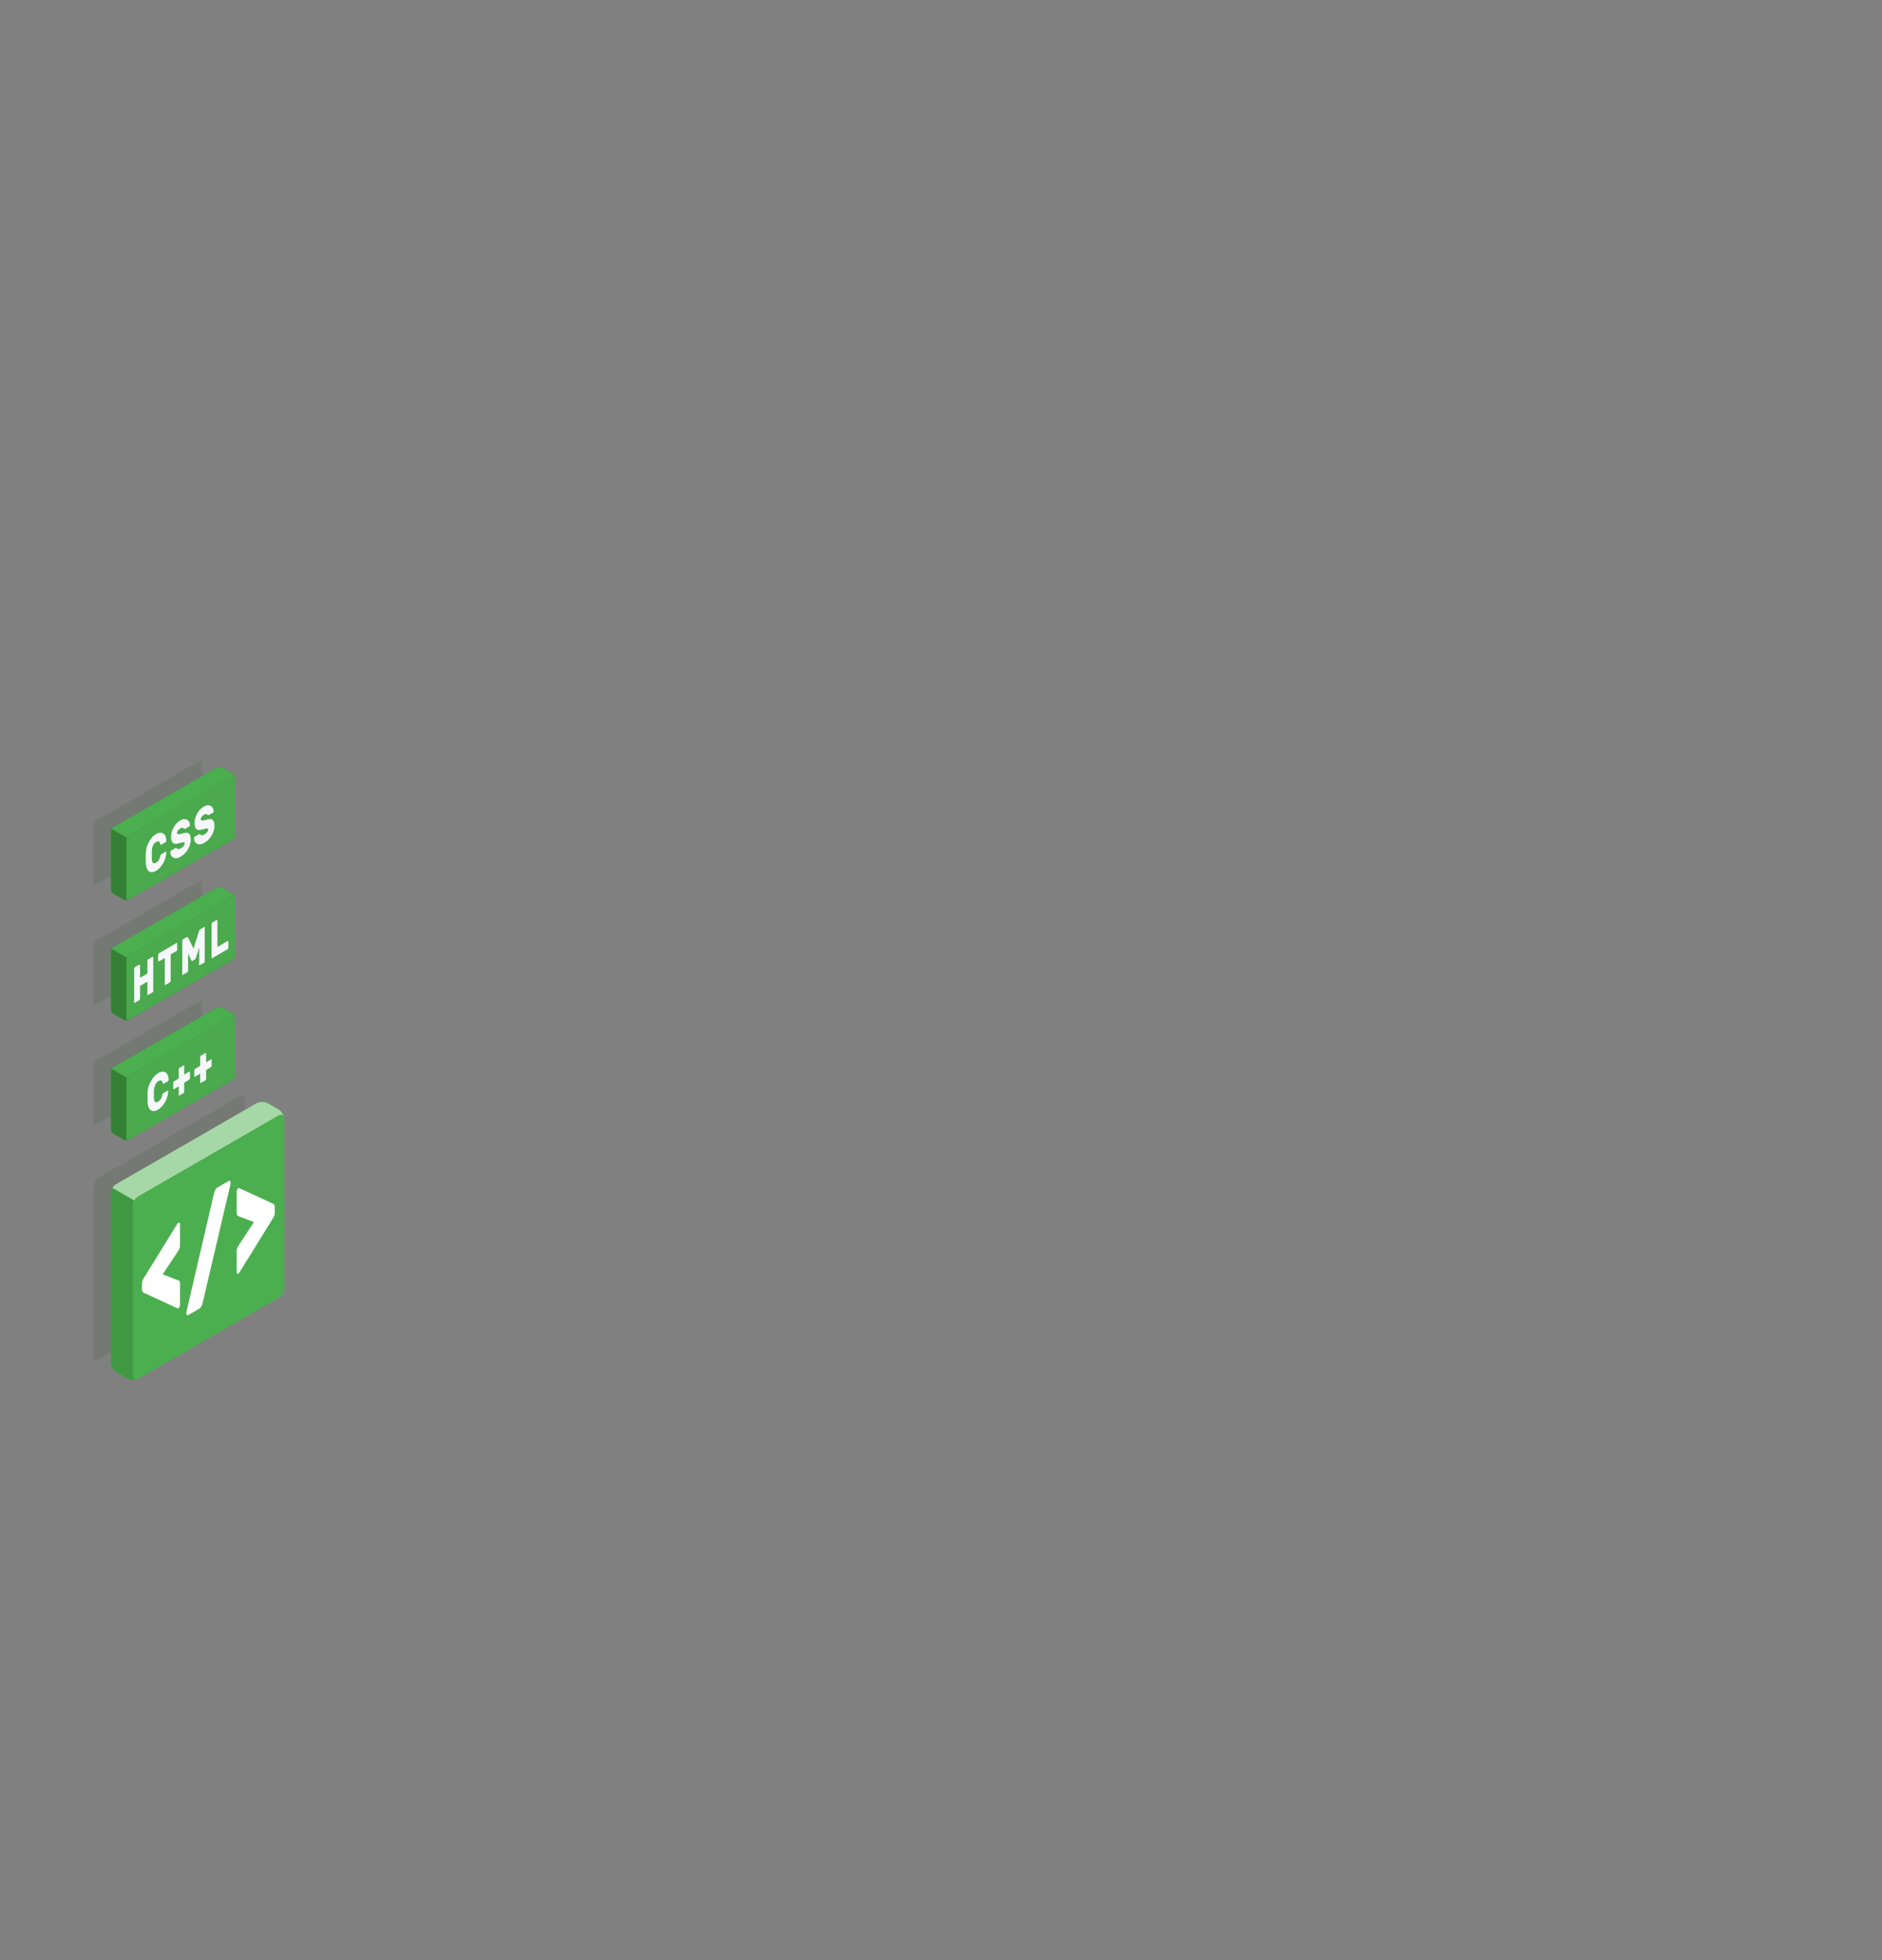 <svg width="391" height="407" viewBox="0 0 391 407" fill="none" xmlns="http://www.w3.org/2000/svg">
<rect x="0" y="0" width="391" height="407" fill="#808080" stroke="none"/>
<path opacity="0.1" d="M49.682 227.67L20.575 244.465C20.234 244.687 19.95 244.988 19.747 245.341C19.543 245.694 19.427 246.09 19.406 246.497V281.58C19.406 282.321 19.935 282.596 20.575 282.25L49.682 265.486C50.022 265.263 50.305 264.962 50.508 264.609C50.711 264.256 50.828 263.861 50.85 263.454V228.341C50.85 227.599 50.322 227.305 49.682 227.67Z" fill="#103E13"/>
<path opacity="0.1" d="M41.429 158.013L19.945 170.388C19.788 170.489 19.658 170.625 19.565 170.786C19.471 170.946 19.417 171.127 19.406 171.313V183.302C19.406 183.647 19.65 183.779 19.945 183.606L41.429 171.231C41.586 171.133 41.716 170.999 41.81 170.84C41.903 170.68 41.958 170.501 41.968 170.317V158.318C41.968 157.983 41.724 157.841 41.429 158.013Z" fill="#103E13"/>
<path opacity="0.1" d="M41.429 182.936L19.945 195.311C19.788 195.411 19.658 195.548 19.565 195.708C19.471 195.869 19.417 196.05 19.406 196.235V208.224C19.406 208.559 19.65 208.702 19.945 208.529L41.429 196.154C41.586 196.054 41.717 195.918 41.811 195.757C41.904 195.596 41.958 195.415 41.968 195.229V183.241C41.968 182.905 41.724 182.763 41.429 182.936Z" fill="#103E13"/>
<path opacity="0.1" d="M41.429 207.889L19.945 220.233C19.788 220.333 19.657 220.47 19.564 220.63C19.47 220.791 19.416 220.972 19.406 221.158V233.147C19.406 233.482 19.65 233.624 19.945 233.452L41.429 221.097C41.586 220.996 41.716 220.86 41.81 220.699C41.903 220.539 41.958 220.358 41.968 220.172V208.183C41.968 207.818 41.724 207.686 41.429 207.889Z" fill="#103E13"/>
<path d="M53.289 229.073L24.223 245.837C23.882 246.059 23.598 246.359 23.395 246.712C23.192 247.066 23.075 247.462 23.055 247.869V282.951C23.073 283.359 23.188 283.756 23.392 284.11C23.595 284.463 23.88 284.763 24.223 284.983L26.439 286.233C26.801 286.416 27.202 286.512 27.608 286.512C28.014 286.512 28.414 286.416 28.776 286.233L57.883 269.469C58.225 269.247 58.508 268.946 58.712 268.593C58.915 268.24 59.031 267.844 59.052 267.437V232.273C59.033 231.865 58.916 231.467 58.71 231.113C58.505 230.76 58.218 230.46 57.873 230.241L55.668 228.991C55.294 228.814 54.883 228.729 54.469 228.743C54.055 228.757 53.651 228.87 53.289 229.073Z" fill="#4CAF4F"/>
<path opacity="0.2" d="M28.736 286.172C28.372 286.35 27.972 286.442 27.567 286.442C27.162 286.442 26.762 286.35 26.398 286.172L24.223 284.922C23.878 284.704 23.592 284.404 23.388 284.05C23.185 283.697 23.07 283.298 23.055 282.89V247.848C23.075 247.426 23.204 247.017 23.431 246.66L27.953 249.281C27.741 249.627 27.622 250.023 27.608 250.429V285.502C27.567 286.182 28.045 286.568 28.736 286.172Z" fill="#103E13"/>
<path opacity="0.5" d="M58.991 232.11C58.9 231.521 58.422 231.308 57.843 231.643L28.736 248.417C28.391 248.629 28.107 248.926 27.913 249.281L23.38 246.66C23.574 246.322 23.85 246.039 24.183 245.837L53.289 229.073C53.652 228.89 54.052 228.794 54.458 228.794C54.864 228.794 55.265 228.89 55.627 229.073L57.832 230.322C58.142 230.521 58.405 230.783 58.605 231.091C58.805 231.4 58.936 231.747 58.991 232.11V232.11Z" fill="white"/>
<path d="M57.843 231.643L28.736 248.417C28.394 248.639 28.109 248.939 27.906 249.292C27.703 249.646 27.587 250.042 27.567 250.449V285.522C27.567 286.264 28.096 286.538 28.736 286.192L57.843 269.428C58.183 269.205 58.465 268.905 58.666 268.552C58.868 268.199 58.983 267.803 59.001 267.396V232.273C59.001 231.572 58.483 231.257 57.843 231.643Z" fill="#4CAF4F"/>
<path d="M29.498 266.573C29.491 266.327 29.532 266.082 29.62 265.852C29.729 265.616 29.854 265.389 29.996 265.171L36.856 254.077C36.889 254.029 36.926 253.985 36.968 253.944L37.049 253.883C37.084 253.853 37.13 253.836 37.176 253.836C37.223 253.836 37.268 253.853 37.303 253.883C37.341 253.93 37.37 253.983 37.387 254.041C37.405 254.099 37.411 254.159 37.405 254.219V258.506C37.416 258.816 37.349 259.123 37.212 259.4C37.105 259.6 36.986 259.794 36.856 259.98L33.807 264.592L36.856 265.771C36.981 265.809 37.101 265.864 37.212 265.933C37.344 266.015 37.405 266.238 37.405 266.594V270.881C37.407 271.039 37.372 271.196 37.303 271.338C37.25 271.462 37.161 271.568 37.049 271.643H36.968C36.931 271.654 36.893 271.654 36.856 271.643L29.996 268.473C29.853 268.418 29.725 268.331 29.62 268.219C29.52 268.047 29.478 267.848 29.498 267.65V266.573Z" fill="white"/>
<path d="M44.468 247.757C44.527 247.518 44.612 247.286 44.722 247.066C44.829 246.84 45.003 246.652 45.22 246.528L47.517 245.197C47.555 245.164 47.604 245.147 47.654 245.147C47.704 245.147 47.753 245.164 47.791 245.197C47.832 245.244 47.863 245.299 47.882 245.358C47.901 245.417 47.908 245.48 47.903 245.542C47.911 245.627 47.911 245.712 47.903 245.796L42.1 270.526C42.049 270.759 41.967 270.984 41.856 271.196C41.75 271.431 41.572 271.627 41.348 271.755L39.092 273.056C39.055 273.087 39.008 273.104 38.96 273.104C38.911 273.104 38.864 273.087 38.828 273.056C38.787 273.008 38.756 272.953 38.737 272.894C38.718 272.835 38.711 272.772 38.716 272.71C38.703 272.626 38.703 272.54 38.716 272.456L44.468 247.757Z" fill="white"/>
<path d="M57.08 251.76C57.086 252.006 57.044 252.251 56.959 252.481C56.847 252.713 56.722 252.937 56.582 253.152L49.712 264.247C49.685 264.295 49.651 264.34 49.611 264.379L49.529 264.44C49.428 264.501 49.336 264.501 49.275 264.44C49.237 264.394 49.208 264.34 49.19 264.283C49.173 264.225 49.167 264.164 49.174 264.104V259.827C49.161 259.521 49.227 259.216 49.367 258.943C49.499 258.71 49.611 258.516 49.712 258.364L52.761 253.731L49.712 252.583C49.588 252.54 49.472 252.478 49.367 252.4C49.235 252.309 49.174 252.085 49.174 251.74V247.452C49.171 247.294 49.206 247.137 49.275 246.995C49.325 246.869 49.414 246.762 49.529 246.69H49.611H49.712L56.582 249.86C56.725 249.915 56.854 250.002 56.959 250.114C57.054 250.288 57.096 250.486 57.08 250.683V251.76Z" fill="white"/>
<path d="M45.068 159.364L23.583 171.75C23.427 171.848 23.297 171.982 23.203 172.141C23.109 172.301 23.055 172.48 23.045 172.664V184.663C23.055 184.847 23.109 185.026 23.203 185.185C23.297 185.345 23.427 185.479 23.583 185.577L25.707 186.786C25.866 186.861 26.04 186.899 26.215 186.899C26.391 186.899 26.564 186.861 26.724 186.786L48.269 174.361C48.422 174.258 48.55 174.121 48.642 173.96C48.733 173.8 48.787 173.621 48.797 173.436V161.447C48.787 161.263 48.733 161.084 48.639 160.925C48.545 160.766 48.415 160.631 48.259 160.533L46.145 159.324C45.974 159.25 45.788 159.215 45.602 159.222C45.415 159.229 45.233 159.278 45.068 159.364V159.364Z" fill="#4CAF4F"/>
<path opacity="0.4" d="M45.068 159.364L23.583 171.75C23.427 171.848 23.297 171.982 23.203 172.141C23.109 172.301 23.055 172.48 23.045 172.664V184.663C23.055 184.847 23.109 185.026 23.203 185.185C23.297 185.345 23.427 185.479 23.583 185.577L25.707 186.786C25.866 186.861 26.04 186.899 26.215 186.899C26.391 186.899 26.564 186.861 26.724 186.786L48.269 174.361C48.422 174.258 48.55 174.121 48.642 173.96C48.733 173.8 48.787 173.621 48.797 173.436V161.447C48.787 161.263 48.733 161.084 48.639 160.925C48.545 160.766 48.415 160.631 48.259 160.533L46.145 159.324C45.974 159.25 45.788 159.215 45.602 159.222C45.415 159.229 45.233 159.278 45.068 159.364V159.364Z" fill="#103E13"/>
<path d="M48.787 161.386C48.787 161.122 48.533 161.031 48.258 161.183L26.774 173.558C26.617 173.656 26.487 173.792 26.398 173.954L23.206 172.125C23.292 171.967 23.418 171.833 23.572 171.739L45.057 159.364C45.224 159.282 45.409 159.239 45.596 159.239C45.782 159.239 45.967 159.282 46.134 159.364L48.248 160.573C48.393 160.66 48.517 160.778 48.61 160.919C48.703 161.059 48.764 161.219 48.787 161.386Z" fill="#4CAF4F"/>
<path d="M48.269 161.153L26.774 173.558C26.619 173.659 26.489 173.795 26.398 173.956C26.305 174.117 26.253 174.297 26.246 174.483V186.471C26.246 186.807 26.48 186.949 26.774 186.776L48.269 174.361C48.424 174.259 48.553 174.123 48.645 173.962C48.737 173.801 48.789 173.621 48.797 173.436V161.447C48.797 161.153 48.614 161.01 48.269 161.153Z" fill="#4CAF4F"/>
<g opacity="0.2">
<path opacity="0.2" d="M48.269 161.153L26.774 173.558C26.619 173.659 26.489 173.795 26.398 173.956C26.305 174.117 26.253 174.297 26.246 174.483V186.471C26.246 186.807 26.48 186.949 26.774 186.776L48.269 174.361C48.424 174.259 48.553 174.123 48.645 173.962C48.737 173.801 48.789 173.621 48.797 173.436V161.447C48.797 161.153 48.614 161.01 48.269 161.153Z" fill="#103E13"/>
</g>
<path d="M31.551 176.626C31.551 176.728 31.551 176.85 31.551 177.012V178.028C31.551 178.191 31.551 178.313 31.551 178.404C31.56 178.548 31.58 178.691 31.612 178.831C31.633 178.945 31.686 179.051 31.764 179.136C31.834 179.208 31.929 179.251 32.029 179.258C32.167 179.248 32.3 179.203 32.415 179.126C32.564 179.053 32.695 178.949 32.801 178.821C32.898 178.718 32.98 178.601 33.045 178.476C33.108 178.363 33.16 178.244 33.197 178.12C33.197 177.998 33.258 177.896 33.279 177.805C33.288 177.707 33.312 177.611 33.35 177.52C33.388 177.452 33.444 177.396 33.513 177.358L34.407 176.84C34.407 176.84 34.488 176.84 34.508 176.84C34.526 176.857 34.539 176.878 34.548 176.9C34.557 176.923 34.561 176.947 34.559 176.972C34.55 177.35 34.492 177.726 34.386 178.089C34.275 178.468 34.121 178.832 33.929 179.177C33.739 179.514 33.515 179.831 33.258 180.121C33.017 180.396 32.732 180.629 32.415 180.812C32.15 180.982 31.845 181.077 31.531 181.087C31.29 181.089 31.056 181.007 30.87 180.853C30.669 180.675 30.524 180.442 30.453 180.182C30.347 179.854 30.289 179.512 30.281 179.166C30.281 178.882 30.281 178.577 30.281 178.252C30.281 177.927 30.281 177.592 30.281 177.287C30.296 176.883 30.351 176.481 30.443 176.088C30.543 175.687 30.686 175.299 30.87 174.93C31.046 174.564 31.268 174.222 31.531 173.914C31.783 173.62 32.082 173.37 32.415 173.172C32.67 173.015 32.959 172.921 33.258 172.898C33.493 172.88 33.728 172.937 33.929 173.06C34.135 173.196 34.294 173.391 34.386 173.619C34.502 173.91 34.561 174.22 34.559 174.533C34.558 174.601 34.541 174.667 34.508 174.726C34.489 174.78 34.454 174.826 34.407 174.859L33.513 175.377C33.431 175.377 33.38 175.427 33.35 175.377C33.309 175.32 33.285 175.253 33.279 175.184C33.279 175.113 33.279 175.031 33.197 174.95C33.161 174.878 33.109 174.816 33.045 174.767C32.971 174.723 32.887 174.702 32.801 174.706C32.663 174.722 32.53 174.771 32.415 174.848C32.264 174.928 32.133 175.039 32.029 175.173C31.92 175.298 31.831 175.439 31.764 175.59C31.694 175.742 31.643 175.903 31.612 176.068C31.579 176.252 31.559 176.439 31.551 176.626Z" fill="#F5F7FA"/>
<path d="M37.435 170.347C37.676 170.192 37.952 170.098 38.238 170.073C38.46 170.057 38.682 170.102 38.879 170.205C39.054 170.311 39.198 170.462 39.295 170.642C39.397 170.833 39.449 171.046 39.448 171.262C39.462 171.322 39.462 171.385 39.448 171.445C39.43 171.499 39.394 171.546 39.346 171.577L38.452 172.095C38.398 172.109 38.342 172.109 38.289 172.095L38.177 172.034L38.106 171.963C38.071 171.928 38.03 171.9 37.984 171.882C37.914 171.866 37.841 171.866 37.771 171.882C37.664 171.892 37.562 171.931 37.476 171.993C37.387 172.045 37.303 172.103 37.222 172.166C37.144 172.226 37.072 172.294 37.008 172.369C36.948 172.448 36.897 172.533 36.856 172.623C36.819 172.717 36.801 172.817 36.805 172.918C36.795 172.998 36.817 173.078 36.866 173.142C36.895 173.17 36.931 173.191 36.97 173.203C37.008 173.216 37.05 173.219 37.09 173.213C37.227 173.207 37.364 173.187 37.496 173.152L38.126 172.989C38.341 172.926 38.564 172.898 38.787 172.908C38.957 172.914 39.121 172.974 39.255 173.081C39.392 173.21 39.49 173.376 39.539 173.558C39.608 173.82 39.638 174.09 39.63 174.361C39.628 174.706 39.573 175.048 39.468 175.377C39.363 175.732 39.217 176.073 39.031 176.393C38.841 176.702 38.612 176.986 38.35 177.236C38.099 177.49 37.816 177.708 37.507 177.886C37.248 178.051 36.957 178.155 36.653 178.191C36.434 178.22 36.211 178.181 36.014 178.08C35.818 177.978 35.658 177.818 35.555 177.622C35.452 177.403 35.396 177.164 35.393 176.921C35.396 176.854 35.414 176.788 35.443 176.728C35.46 176.679 35.492 176.636 35.535 176.606L36.439 176.088C36.484 176.056 36.537 176.038 36.592 176.037C36.631 176.041 36.667 176.059 36.693 176.088L36.785 176.169C36.82 176.22 36.87 176.258 36.927 176.281C37.004 176.303 37.085 176.303 37.161 176.281C37.285 176.271 37.404 176.229 37.507 176.159C37.734 176.033 37.94 175.872 38.116 175.682C38.271 175.528 38.359 175.32 38.36 175.102C38.365 175.062 38.359 175.021 38.343 174.984C38.327 174.946 38.301 174.914 38.269 174.889C38.182 174.87 38.092 174.87 38.005 174.889C37.85 174.906 37.697 174.936 37.547 174.98L36.886 175.153C36.716 175.216 36.532 175.233 36.353 175.2C36.175 175.168 36.008 175.089 35.87 174.97C35.612 174.604 35.496 174.156 35.545 173.71C35.545 173.391 35.59 173.073 35.677 172.766C35.767 172.433 35.897 172.112 36.063 171.811C36.234 171.504 36.438 171.218 36.673 170.957C36.896 170.717 37.153 170.512 37.435 170.347V170.347Z" fill="#F5F7FA"/>
<path d="M42.364 167.472C42.608 167.322 42.883 167.232 43.167 167.208C43.386 167.19 43.604 167.236 43.797 167.34C43.981 167.438 44.13 167.591 44.224 167.777C44.322 167.969 44.374 168.181 44.377 168.397C44.391 168.457 44.391 168.519 44.377 168.58C44.353 168.631 44.319 168.676 44.275 168.712L43.37 169.23C43.321 169.246 43.267 169.246 43.218 169.23C43.173 169.226 43.13 169.208 43.096 169.179L43.035 169.108C43 169.073 42.959 169.045 42.913 169.027C42.843 169.011 42.77 169.011 42.7 169.027C42.594 169.046 42.493 169.087 42.405 169.149C42.314 169.197 42.229 169.255 42.151 169.321C42.073 169.381 42.001 169.449 41.938 169.524C41.875 169.601 41.823 169.687 41.785 169.778C41.745 169.871 41.724 169.972 41.724 170.073C41.719 170.154 41.745 170.234 41.795 170.297C41.823 170.324 41.857 170.345 41.894 170.357C41.931 170.369 41.97 170.373 42.009 170.368C42.149 170.363 42.289 170.343 42.425 170.307L43.055 170.144C43.265 170.076 43.486 170.048 43.706 170.063C43.88 170.064 44.049 170.125 44.184 170.236C44.316 170.364 44.41 170.525 44.458 170.703C44.53 170.968 44.564 171.241 44.56 171.516C44.554 171.861 44.499 172.203 44.397 172.532C44.181 173.224 43.797 173.853 43.279 174.361C43.026 174.611 42.742 174.83 42.435 175.011C42.175 175.17 41.884 175.273 41.582 175.316C41.354 175.341 41.124 175.299 40.921 175.194C40.734 175.087 40.583 174.928 40.484 174.737C40.374 174.523 40.319 174.286 40.322 174.046C40.307 173.982 40.307 173.916 40.322 173.853C40.345 173.804 40.38 173.762 40.423 173.731L41.328 173.213C41.389 173.213 41.44 173.152 41.47 173.213C41.507 173.203 41.545 173.203 41.582 173.213L41.663 173.304C41.708 173.349 41.759 173.387 41.816 173.416C41.892 173.438 41.973 173.438 42.049 173.416C42.172 173.4 42.289 173.358 42.395 173.294C42.62 173.165 42.825 173.004 43.005 172.816C43.159 172.663 43.247 172.455 43.248 172.237C43.253 172.197 43.247 172.156 43.231 172.118C43.215 172.081 43.19 172.048 43.157 172.024C43.071 172 42.979 172 42.893 172.024C42.738 172.04 42.585 172.071 42.435 172.115L41.775 172.278C41.605 172.342 41.422 172.36 41.243 172.33C41.065 172.3 40.897 172.222 40.759 172.105C40.497 171.736 40.378 171.285 40.423 170.835C40.428 170.515 40.476 170.197 40.566 169.89C40.651 169.559 40.781 169.241 40.952 168.945C41.118 168.633 41.323 168.343 41.562 168.082C41.799 167.842 42.069 167.636 42.364 167.472V167.472Z" fill="#F5F7FA"/>
<path d="M45.068 184.288L23.583 196.714C23.428 196.816 23.299 196.952 23.205 197.113C23.111 197.273 23.057 197.453 23.045 197.638V209.627C23.055 209.813 23.109 209.993 23.203 210.154C23.297 210.315 23.427 210.451 23.583 210.552L25.707 211.751C25.866 211.828 26.039 211.868 26.215 211.868C26.392 211.868 26.565 211.828 26.724 211.751L48.218 199.376C48.37 199.271 48.497 199.134 48.589 198.974C48.68 198.814 48.734 198.635 48.747 198.451V186.462C48.736 186.277 48.682 186.096 48.588 185.935C48.495 185.775 48.364 185.638 48.208 185.538L46.094 184.339C45.937 184.256 45.764 184.209 45.587 184.2C45.409 184.191 45.232 184.221 45.068 184.288V184.288Z" fill="#4CAF4F"/>
<path opacity="0.4" d="M45.068 184.288L23.583 196.714C23.428 196.816 23.299 196.952 23.205 197.113C23.111 197.273 23.057 197.453 23.045 197.638V209.627C23.055 209.813 23.109 209.993 23.203 210.154C23.297 210.315 23.427 210.451 23.583 210.552L25.707 211.751C25.866 211.828 26.039 211.868 26.215 211.868C26.392 211.868 26.565 211.828 26.724 211.751L48.218 199.376C48.37 199.271 48.497 199.134 48.589 198.974C48.68 198.814 48.734 198.635 48.747 198.451V186.462C48.736 186.277 48.682 186.096 48.588 185.935C48.495 185.775 48.364 185.638 48.208 185.538L46.094 184.339C45.937 184.256 45.764 184.209 45.587 184.2C45.409 184.191 45.232 184.221 45.068 184.288V184.288Z" fill="#103E13"/>
<path d="M48.787 186.309C48.787 186.045 48.533 185.943 48.258 186.096L26.774 198.481C26.617 198.579 26.487 198.715 26.398 198.877L23.206 197.048C23.292 196.889 23.418 196.756 23.572 196.662L45.057 184.287C45.224 184.202 45.408 184.158 45.596 184.158C45.783 184.158 45.967 184.202 46.134 184.287L48.258 185.537C48.396 185.621 48.514 185.733 48.606 185.866C48.697 185.999 48.758 186.15 48.787 186.309V186.309Z" fill="#4CAF4F"/>
<path d="M48.269 186.096L26.774 198.481C26.619 198.58 26.491 198.715 26.399 198.874C26.307 199.033 26.254 199.212 26.246 199.395V211.394C26.246 211.729 26.48 211.872 26.774 211.699L48.269 199.324C48.423 199.222 48.551 199.085 48.643 198.924C48.734 198.764 48.787 198.584 48.797 198.4V186.411C48.797 186.065 48.614 185.933 48.269 186.096Z" fill="#4CAF4F"/>
<g opacity="0.2">
<path opacity="0.2" d="M48.269 186.096L26.774 198.481C26.619 198.58 26.491 198.715 26.399 198.874C26.307 199.033 26.254 199.212 26.246 199.395V211.394C26.246 211.729 26.48 211.872 26.774 211.699L48.269 199.324C48.423 199.222 48.551 199.085 48.643 198.924C48.734 198.764 48.787 198.584 48.797 198.4V186.411C48.797 186.065 48.614 185.933 48.269 186.096Z" fill="#103E13"/>
</g>
<path d="M31.652 198.684C31.661 198.675 31.671 198.668 31.683 198.663C31.694 198.658 31.706 198.656 31.719 198.656C31.731 198.656 31.743 198.658 31.755 198.663C31.766 198.668 31.776 198.675 31.785 198.684C31.806 198.705 31.823 198.73 31.833 198.758C31.844 198.787 31.848 198.817 31.846 198.847V205.674C31.843 205.756 31.822 205.835 31.785 205.908C31.758 205.971 31.712 206.025 31.652 206.06L30.758 206.578C30.75 206.587 30.739 206.594 30.728 206.599C30.717 206.604 30.704 206.607 30.692 206.607C30.68 206.607 30.668 206.604 30.656 206.599C30.645 206.594 30.635 206.587 30.626 206.578C30.626 206.578 30.626 206.497 30.626 206.416V203.825L29.102 204.709V207.29C29.102 207.371 29.081 207.452 29.041 207.523C29.017 207.588 28.974 207.645 28.919 207.686L28.014 208.204C27.996 208.22 27.972 208.228 27.948 208.228C27.924 208.228 27.901 208.22 27.882 208.204C27.862 208.148 27.862 208.087 27.882 208.031V201.204C27.868 201.126 27.868 201.047 27.882 200.97C27.912 200.906 27.958 200.85 28.014 200.807L28.919 200.289C28.936 200.276 28.958 200.269 28.98 200.269C29.002 200.269 29.023 200.276 29.041 200.289C29.062 200.312 29.079 200.339 29.09 200.369C29.1 200.399 29.104 200.431 29.102 200.462V203.002L30.626 202.128V199.578C30.608 199.501 30.608 199.421 30.626 199.344C30.656 199.283 30.702 199.231 30.758 199.192L31.652 198.684Z" fill="#F5F7FA"/>
<path d="M36.673 195.788C36.682 195.779 36.692 195.772 36.703 195.767C36.715 195.763 36.727 195.76 36.739 195.76C36.752 195.76 36.764 195.763 36.775 195.767C36.786 195.772 36.797 195.779 36.805 195.788C36.825 195.841 36.825 195.898 36.805 195.951V197.068C36.821 197.146 36.821 197.225 36.805 197.302C36.778 197.368 36.732 197.425 36.673 197.465L35.464 198.166V203.581C35.459 203.666 35.439 203.748 35.403 203.825C35.373 203.889 35.327 203.945 35.271 203.987L34.366 204.506C34.346 204.518 34.324 204.525 34.3 204.525C34.277 204.525 34.254 204.518 34.234 204.506C34.215 204.45 34.215 204.389 34.234 204.333V198.918L33.025 199.609C33.006 199.624 32.983 199.633 32.959 199.633C32.934 199.633 32.911 199.624 32.892 199.609C32.858 199.558 32.84 199.497 32.842 199.436V198.318C32.843 198.238 32.86 198.158 32.892 198.084C32.92 198.019 32.966 197.962 33.025 197.922L36.673 195.788Z" fill="#F5F7FA"/>
<path d="M39.824 199.497C39.787 199.461 39.756 199.42 39.732 199.375L39.082 198.003V201.498C39.084 201.579 39.067 201.66 39.031 201.732C39.004 201.798 38.958 201.854 38.899 201.895L38.005 202.413C37.986 202.428 37.963 202.437 37.938 202.437C37.914 202.437 37.891 202.428 37.872 202.413C37.861 202.385 37.855 202.356 37.855 202.326C37.855 202.297 37.861 202.267 37.872 202.24V195.423C37.853 195.346 37.853 195.266 37.872 195.189C37.9 195.123 37.946 195.066 38.005 195.026L38.797 194.569C38.889 194.569 38.96 194.569 39 194.569C39.036 194.602 39.067 194.64 39.092 194.681L40.21 196.967L41.318 193.401C41.341 193.323 41.371 193.249 41.409 193.177C41.448 193.078 41.519 192.995 41.612 192.944L42.405 192.486C42.414 192.477 42.424 192.47 42.435 192.465C42.447 192.461 42.459 192.458 42.471 192.458C42.483 192.458 42.496 192.461 42.507 192.465C42.518 192.47 42.529 192.477 42.537 192.486C42.549 192.512 42.555 192.54 42.555 192.568C42.555 192.596 42.549 192.623 42.537 192.649V199.476C42.556 199.553 42.556 199.633 42.537 199.71C42.507 199.774 42.462 199.83 42.405 199.873L41.511 200.391C41.491 200.404 41.468 200.41 41.445 200.41C41.421 200.41 41.398 200.404 41.379 200.391C41.367 200.364 41.361 200.334 41.361 200.304C41.361 200.275 41.367 200.245 41.379 200.218V196.713L40.728 198.826C40.703 198.906 40.672 198.984 40.637 199.06C40.602 199.136 40.546 199.2 40.474 199.243L40.037 199.487C39.915 199.527 39.864 199.537 39.824 199.497Z" fill="#F5F7FA"/>
<path d="M47.263 195.382C47.263 195.382 47.354 195.382 47.385 195.382C47.407 195.403 47.423 195.428 47.434 195.456C47.444 195.484 47.448 195.515 47.446 195.544V196.713C47.446 196.795 47.425 196.875 47.385 196.947C47.364 197.013 47.321 197.07 47.263 197.109L44.082 198.938C44.063 198.954 44.04 198.962 44.016 198.962C43.992 198.962 43.968 198.954 43.95 198.938C43.931 198.882 43.931 198.821 43.95 198.765V191.938C43.936 191.864 43.936 191.788 43.95 191.714C43.977 191.648 44.023 191.592 44.082 191.552L44.976 191.033C44.985 191.025 44.995 191.017 45.006 191.013C45.018 191.008 45.03 191.005 45.042 191.005C45.055 191.005 45.067 191.008 45.078 191.013C45.09 191.017 45.1 191.025 45.108 191.033C45.13 191.054 45.147 191.08 45.157 191.108C45.168 191.136 45.172 191.166 45.169 191.196V196.621L47.263 195.382Z" fill="#F5F7FA"/>
<path d="M45.068 209.21L23.583 221.585C23.427 221.685 23.297 221.822 23.203 221.982C23.109 222.143 23.055 222.324 23.045 222.509V234.498C23.055 234.684 23.109 234.864 23.203 235.025C23.297 235.186 23.427 235.322 23.583 235.423L25.707 236.622C25.866 236.696 26.04 236.734 26.215 236.734C26.391 236.734 26.564 236.696 26.724 236.622L48.269 224.247C48.421 224.142 48.548 224.005 48.64 223.845C48.731 223.685 48.785 223.506 48.797 223.322V211.333C48.787 211.147 48.733 210.967 48.639 210.806C48.546 210.646 48.415 210.509 48.259 210.409L46.145 209.21C45.978 209.125 45.794 209.081 45.606 209.081C45.419 209.081 45.235 209.125 45.068 209.21V209.21Z" fill="#4CAF4F"/>
<path opacity="0.4" d="M45.068 209.21L23.583 221.585C23.427 221.685 23.297 221.822 23.203 221.982C23.109 222.143 23.055 222.324 23.045 222.509V234.498C23.055 234.684 23.109 234.864 23.203 235.025C23.297 235.186 23.427 235.322 23.583 235.423L25.707 236.622C25.866 236.696 26.04 236.734 26.215 236.734C26.391 236.734 26.564 236.696 26.724 236.622L48.269 224.247C48.421 224.142 48.548 224.005 48.64 223.845C48.731 223.685 48.785 223.506 48.797 223.322V211.333C48.787 211.147 48.733 210.967 48.639 210.806C48.546 210.646 48.415 210.509 48.259 210.409L46.145 209.21C45.978 209.125 45.794 209.081 45.606 209.081C45.419 209.081 45.235 209.125 45.068 209.21V209.21Z" fill="#103E13"/>
<path d="M48.787 211.232C48.787 210.967 48.533 210.866 48.258 211.018L26.774 223.393C26.619 223.498 26.49 223.637 26.398 223.8L23.206 221.961C23.296 221.807 23.421 221.678 23.572 221.585L45.067 209.21C45.235 209.127 45.419 209.084 45.606 209.084C45.792 209.084 45.977 209.127 46.144 209.21L48.258 210.419C48.401 210.507 48.522 210.626 48.613 210.766C48.705 210.907 48.764 211.066 48.787 211.232Z" fill="#4CAF4F"/>
<path d="M48.269 211.018L26.774 223.393C26.62 223.496 26.492 223.632 26.401 223.793C26.309 223.953 26.256 224.133 26.246 224.318V236.337C26.246 236.682 26.48 236.815 26.774 236.652L48.269 224.247C48.423 224.144 48.551 224.007 48.643 223.847C48.734 223.686 48.787 223.507 48.797 223.322V211.333C48.797 210.988 48.614 210.856 48.269 211.018Z" fill="#4CAF4F"/>
<g opacity="0.2">
<path opacity="0.2" d="M48.269 211.018L26.774 223.393C26.62 223.496 26.492 223.632 26.401 223.793C26.309 223.953 26.256 224.133 26.246 224.318V236.337C26.246 236.682 26.48 236.815 26.774 236.652L48.269 224.247C48.423 224.144 48.551 224.007 48.643 223.847C48.734 223.686 48.787 223.507 48.797 223.322V211.333C48.797 210.988 48.614 210.856 48.269 211.018Z" fill="#103E13"/>
</g>
<path d="M31.968 226.228C31.968 226.319 31.968 226.451 31.968 226.614V227.63C31.968 227.803 31.968 227.924 31.968 228.016C31.977 228.16 31.997 228.302 32.029 228.443C32.058 228.553 32.11 228.657 32.181 228.747C32.252 228.818 32.346 228.861 32.445 228.869C32.583 228.86 32.717 228.814 32.831 228.737C32.976 228.658 33.107 228.555 33.218 228.432C33.312 228.325 33.397 228.209 33.472 228.087C33.53 227.973 33.578 227.854 33.614 227.731C33.614 227.61 33.675 227.508 33.695 227.406C33.711 227.313 33.735 227.221 33.767 227.132C33.801 227.061 33.858 227.004 33.929 226.969L34.823 226.451C34.839 226.439 34.859 226.432 34.879 226.432C34.9 226.432 34.919 226.439 34.935 226.451C34.935 226.451 34.935 226.522 34.935 226.583C34.931 226.962 34.873 227.339 34.762 227.701C34.654 228.079 34.504 228.443 34.315 228.788C34.125 229.125 33.896 229.438 33.634 229.723C33.395 230 33.11 230.234 32.791 230.414C32.53 230.584 32.228 230.683 31.917 230.698C31.676 230.701 31.442 230.618 31.256 230.465C31.055 230.284 30.907 230.052 30.829 229.794C30.725 229.465 30.667 229.123 30.657 228.778C30.657 228.493 30.657 228.189 30.657 227.853C30.657 227.518 30.657 227.203 30.657 226.898C30.67 226.494 30.728 226.091 30.829 225.699C30.955 225.299 31.126 224.914 31.337 224.551C31.514 224.186 31.736 223.845 31.998 223.535C32.251 223.242 32.549 222.991 32.882 222.794C33.138 222.637 33.427 222.543 33.726 222.519C33.965 222.496 34.204 222.553 34.407 222.682C34.61 222.818 34.766 223.013 34.854 223.241C34.974 223.53 35.033 223.842 35.027 224.155C35.041 224.219 35.041 224.285 35.027 224.348C35.001 224.4 34.962 224.446 34.915 224.48L34.021 224.998C33.939 224.998 33.888 224.998 33.858 224.998C33.822 224.939 33.798 224.874 33.787 224.805C33.787 224.734 33.787 224.653 33.706 224.572C33.678 224.497 33.629 224.433 33.563 224.389C33.486 224.346 33.398 224.325 33.309 224.328C33.172 224.343 33.041 224.389 32.923 224.46C32.777 224.546 32.647 224.656 32.537 224.785C32.433 224.917 32.345 225.06 32.273 225.212C32.21 225.367 32.159 225.526 32.12 225.689C32.057 225.865 32.006 226.045 31.968 226.228Z" fill="#F5F7FA"/>
<path d="M38.269 224.826V226.563C38.283 226.64 38.283 226.719 38.269 226.797C38.241 226.863 38.196 226.919 38.136 226.959L37.273 227.457C37.254 227.473 37.231 227.482 37.207 227.482C37.182 227.482 37.159 227.473 37.141 227.457C37.129 227.43 37.123 227.4 37.123 227.371C37.123 227.341 37.129 227.312 37.141 227.284V225.547L36.124 226.157C36.116 226.166 36.105 226.173 36.094 226.178C36.083 226.182 36.071 226.185 36.058 226.185C36.046 226.185 36.034 226.182 36.022 226.178C36.011 226.173 36.001 226.166 35.992 226.157C35.973 226.104 35.973 226.047 35.992 225.994V224.927C35.977 224.85 35.977 224.771 35.992 224.694C36.019 224.628 36.065 224.571 36.124 224.531L37.141 223.921V222.113C37.122 222.036 37.122 221.956 37.141 221.879C37.168 221.816 37.214 221.763 37.273 221.727L38.136 221.219C38.156 221.206 38.179 221.199 38.203 221.199C38.226 221.199 38.249 221.206 38.269 221.219C38.288 221.275 38.288 221.336 38.269 221.392V223.129L39.285 222.519C39.305 222.507 39.328 222.5 39.351 222.5C39.374 222.5 39.397 222.507 39.417 222.519C39.437 222.543 39.452 222.571 39.461 222.6C39.469 222.63 39.472 222.661 39.468 222.692V223.759C39.471 223.84 39.453 223.92 39.417 223.993C39.387 224.057 39.342 224.112 39.285 224.155L38.269 224.826Z" fill="#F5F7FA"/>
<path d="M42.822 222.194V223.942C42.819 224.023 42.798 224.103 42.761 224.175C42.734 224.236 42.692 224.288 42.639 224.328L41.765 224.826C41.757 224.834 41.748 224.841 41.737 224.846C41.727 224.851 41.715 224.853 41.704 224.853C41.692 224.853 41.681 224.851 41.67 224.846C41.66 224.841 41.65 224.834 41.643 224.826C41.621 224.805 41.605 224.779 41.594 224.751C41.583 224.723 41.579 224.693 41.582 224.663V222.916L40.565 223.535C40.547 223.551 40.524 223.56 40.499 223.56C40.475 223.56 40.452 223.551 40.433 223.535C40.411 223.512 40.395 223.485 40.384 223.456C40.374 223.426 40.37 223.394 40.372 223.363V222.296C40.375 222.214 40.396 222.134 40.433 222.062C40.457 221.997 40.504 221.943 40.565 221.91L41.582 221.29V219.553C41.581 219.471 41.602 219.39 41.643 219.319C41.667 219.254 41.709 219.198 41.765 219.156L42.639 218.658C42.646 218.65 42.656 218.643 42.666 218.638C42.677 218.633 42.688 218.631 42.7 218.631C42.711 218.631 42.723 218.633 42.733 218.638C42.744 218.643 42.753 218.65 42.761 218.658C42.782 218.679 42.799 218.705 42.809 218.733C42.82 218.761 42.824 218.791 42.822 218.821V220.569L43.838 219.959C43.846 219.95 43.857 219.943 43.868 219.938C43.879 219.933 43.892 219.931 43.904 219.931C43.916 219.931 43.928 219.933 43.94 219.938C43.951 219.943 43.962 219.95 43.97 219.959C43.99 220.015 43.99 220.076 43.97 220.132V221.148C43.984 221.222 43.984 221.297 43.97 221.371C43.943 221.437 43.897 221.494 43.838 221.534L42.822 222.194Z" fill="#F5F7FA"/>
</svg>
